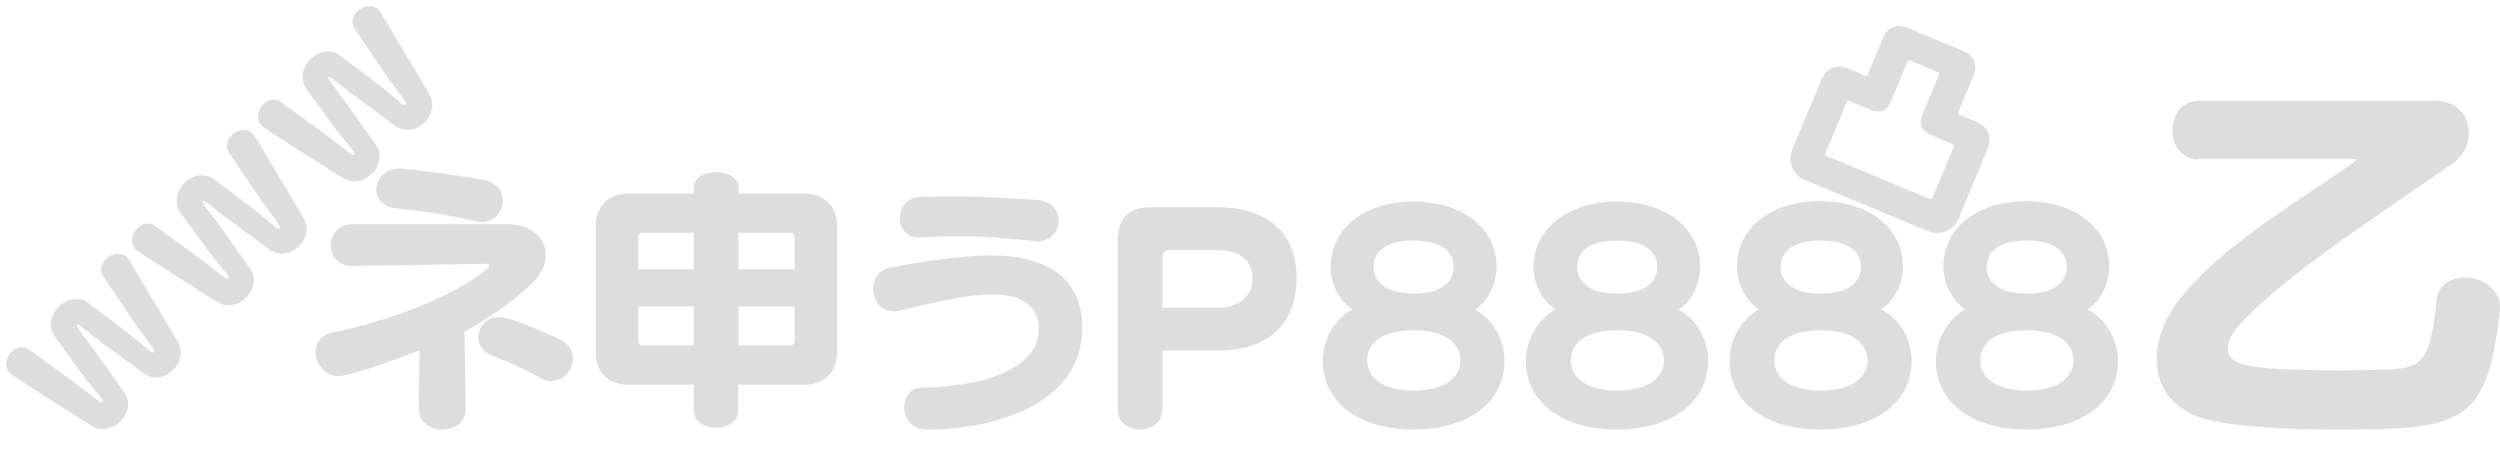 <svg width="1529" height="278" viewBox="0 0 1529 278" fill="none" xmlns="http://www.w3.org/2000/svg">
<path fill-rule="evenodd" clip-rule="evenodd" d="M607.304 180.173C623.964 180.173 635.293 186.042 635.293 201.638C635.293 222.935 606.971 236.351 564.321 237.022C556.824 237.022 552.992 242.891 552.992 249.096C552.992 255.804 557.657 262.679 566.82 262.679C611.303 262.679 662.116 245.574 661.949 200.464C661.949 169.608 639.458 156.192 605.971 156.192C584.813 156.192 555.158 161.559 544.662 163.571C537.332 164.912 534 170.614 534 176.484C534 183.359 538.665 190.402 546.662 190.402C547.828 190.402 548.827 190.235 550.16 189.899C586.479 181.514 593.643 180.173 607.304 180.173ZM634.627 147.64C642.957 147.64 647.455 141.267 647.455 134.727C647.455 129.026 643.623 123.156 634.96 122.318C615.634 120.976 600.14 120.138 582.981 120.138C577.249 120.138 571.084 120.283 564.488 120.438C563.991 120.45 563.491 120.461 562.988 120.473C554.325 120.641 550.327 127.181 550.327 133.218C550.327 139.255 554.325 145.292 561.489 145.292H562.322C570.486 144.789 578.149 144.454 585.646 144.454C601.14 144.454 615.967 145.627 632.794 147.472C633.026 147.472 633.294 147.508 633.581 147.547C633.912 147.592 634.27 147.64 634.627 147.64ZM710.872 250.432V214.37H744.827C779.117 214.37 793 194.808 793 169.974C793 145.309 778.448 126.768 744.493 126.768H703.512C689.964 126.768 683.607 134.422 683.607 147.01V250.432C683.607 258.767 690.465 262.679 697.323 262.679C704.181 262.679 710.872 258.767 710.872 250.432ZM766.07 170.144C766.07 179.839 759.547 188.174 744.827 188.174H710.872V157.046C710.872 154.664 712.377 152.963 714.719 152.963H744.827C759.379 152.963 766.07 160.448 766.07 170.144Z" fill="#DDDDDD"/>
<path fill-rule="evenodd" clip-rule="evenodd" d="M218.596 6.885C215.682 9.754 214.396 14.081 217.256 18.151L238.318 49.057C247 60.592 248.811 63.208 247.937 64.069C247.548 64.452 246.491 64.154 245.246 63.085C244.977 62.889 243.582 61.707 241.779 60.18C239.09 57.901 235.493 54.853 233.371 53.163C231.36 51.509 209.896 35.346 208.075 34.079C201.748 29.597 194.505 31.566 189.843 36.156C185.182 40.746 183.101 48.151 187.39 54.449C188.164 55.598 194.705 64.499 199.88 71.54C202.99 75.772 205.606 79.332 206.179 80.132C207.864 82.301 210.806 85.88 213.039 88.597C214.601 90.497 215.816 91.976 216.013 92.255C216.872 93.322 216.864 94.285 216.573 94.572C216.185 94.955 215.318 94.852 214.265 93.976L202.193 84.632C200.566 83.266 186.123 72.809 177.838 66.81C174.907 64.688 172.746 63.124 172.195 62.717C168.267 59.699 163.921 60.918 161.008 63.787C157.512 67.23 156.118 73.002 160.039 76.983C162.047 79.023 207.127 107.318 209.909 108.978C215.951 112.783 222.906 110.716 227.373 106.317C232.035 101.727 234.015 94.803 230.205 88.991C229.402 87.798 221.866 77.236 216.275 69.401C213.241 65.15 210.78 61.701 210.277 60.985L209.765 60.314C202.267 50.494 200.273 47.883 200.938 47.228C201.327 46.845 202.096 47.044 203.245 48.017L214.262 56.679C216.177 58.236 240.233 75.864 242.054 77.131C247.998 81.225 255.144 79.352 259.805 74.762C264.175 70.458 266.155 63.727 262.35 57.144L233.044 7.96C232.664 7.186 232.09 6.603 231.612 6.118C227.787 2.234 222.092 3.443 218.596 6.885ZM140.345 93.891C137.485 89.821 138.771 85.494 141.684 82.625C145.18 79.182 150.876 77.973 154.701 81.858C155.179 82.343 155.753 82.926 156.132 83.7L185.439 132.884C189.243 139.467 187.264 146.198 182.894 150.501C178.233 155.092 171.087 156.964 165.143 152.871C163.321 151.604 139.266 133.975 137.351 132.418L126.334 123.756C125.185 122.784 124.415 122.585 124.027 122.968C123.362 123.622 125.356 126.234 132.854 136.054L133.366 136.725C133.869 137.441 136.33 140.89 139.364 145.141L139.365 145.142C144.956 152.978 152.491 163.537 153.294 164.731C157.104 170.542 155.124 177.466 150.462 182.057C145.995 186.456 139.04 188.523 132.998 184.717C130.216 183.058 85.136 154.762 83.128 152.723C79.207 148.742 80.6 142.97 84.096 139.527C87.01 136.658 91.356 135.439 95.284 138.456C97.297 139.917 122.887 158.522 125.186 160.274L137.258 169.619C138.311 170.495 139.178 170.598 139.566 170.215C139.858 169.928 139.865 168.964 139.006 167.898C138.81 167.619 137.596 166.142 136.035 164.243L136.032 164.24L136.032 164.24C133.799 161.523 130.857 157.943 129.172 155.775C128.599 154.975 125.984 151.416 122.875 147.185L122.873 147.183C117.699 140.142 111.157 131.241 110.383 130.091C106.094 123.794 108.175 116.389 112.837 111.798C117.498 107.208 124.741 105.24 131.068 109.722C132.889 110.989 154.353 127.152 156.364 128.806C158.486 130.495 162.083 133.543 164.772 135.822L164.774 135.823C166.576 137.35 167.97 138.532 168.239 138.727C169.484 139.797 170.541 140.094 170.93 139.712C171.804 138.851 169.993 136.235 161.311 124.7L140.345 93.891ZM63.434 169.631C60.574 165.561 61.86 161.234 64.773 158.365C68.269 154.922 73.964 153.713 77.79 157.597C78.268 158.083 78.842 158.666 79.221 159.44L108.528 208.624C112.332 215.207 110.353 221.938 105.983 226.241C101.322 230.831 94.175 232.704 88.231 228.611C86.41 227.344 62.355 209.715 60.439 208.158L49.422 199.496C48.273 198.524 47.504 198.325 47.116 198.707C46.451 199.362 48.444 201.973 55.942 211.793L56.455 212.465C56.958 213.18 59.42 216.63 62.454 220.882L62.455 220.883C68.046 228.719 75.579 239.277 76.382 240.47C80.193 246.282 78.212 253.206 73.551 257.796C69.084 262.195 62.129 264.262 56.086 260.457C53.209 258.7 8.129 230.405 6.121 228.366C2.2 224.384 3.593 218.612 7.089 215.17C10.003 212.301 14.349 211.081 18.277 214.099C19.012 214.642 22.601 217.257 27.061 220.507C35.397 226.58 46.777 234.872 48.275 236.014L60.346 245.359C61.4 246.234 62.267 246.337 62.655 245.955C62.946 245.668 62.954 244.704 62.094 243.637C61.898 243.358 60.683 241.88 59.121 239.98C56.888 237.262 53.946 233.683 52.261 231.515C51.688 230.715 49.072 227.155 45.962 222.924L45.961 222.922L45.961 222.921C40.786 215.881 34.245 206.981 33.472 205.831C29.183 199.534 31.264 192.129 35.925 187.538C40.587 182.948 47.83 180.98 54.156 185.462C55.978 186.728 77.442 202.892 79.453 204.546C81.575 206.235 85.171 209.283 87.861 211.562L87.861 211.562C89.664 213.09 91.058 214.272 91.328 214.467C92.572 215.537 93.63 215.834 94.019 215.451C94.893 214.591 93.082 211.975 84.4 200.439L63.434 169.631Z" fill="#DDDDDD"/>
<path fill-rule="evenodd" clip-rule="evenodd" d="M256.538 214.267L256.163 249.92C256.163 258.364 263.098 262.68 270.407 262.68C277.717 262.68 284.839 258.551 284.839 250.295V249.92L284.089 202.82C298.521 194.751 315.39 183.868 327.385 171.108C331.508 166.604 333.757 161.35 333.757 156.096C333.757 146.151 325.885 137.144 310.142 137.144H215.304C206.682 137.144 202.371 143.524 202.371 149.904C202.371 156.284 206.682 162.664 214.929 162.664H215.491L297.584 161.35H297.771C298.521 161.35 299.083 161.726 299.083 162.476C299.083 166.041 263.098 191.186 203.308 203.383C196.186 204.697 193 209.951 193 215.393C193 222.336 198.623 230.029 207.244 230.029C213.429 230.029 239.482 221.022 256.538 214.267ZM242.106 127.386C258.224 129.075 275.843 131.514 290.274 135.267L290.275 135.267C291.774 135.455 293.273 135.643 294.398 135.83C302.457 135.83 307.518 129.263 307.518 122.695C307.518 117.066 304.144 111.624 296.085 110.123C276.405 106.37 248.291 103.18 243.98 103.18C235.358 103.18 230.11 109.56 230.11 115.94C230.11 121.194 233.859 126.636 242.106 127.386ZM300.77 217.457C311.828 221.585 322.137 226.464 330.946 231.343C333.195 232.656 335.444 233.219 337.506 233.031C344.815 233.031 350.438 226.089 350.438 219.146C350.438 214.83 348.002 210.326 342.754 207.699C334.32 203.571 311.266 193.813 305.268 193.813C297.584 193.813 292.523 200.193 292.523 206.386C292.523 210.701 295.147 215.205 300.77 217.457ZM451.461 251.233V235.283H492.133C503.753 235.283 512 228.152 512 214.829V138.832C512 125.134 503.191 118.379 491.758 118.379H451.649V115.001C451.649 108.433 444.714 105.243 437.966 105.243C431.032 105.243 424.284 108.246 424.284 115.001V118.379H383.988C371.805 118.379 364.308 126.635 364.308 138.457V215.017C364.308 227.027 371.055 235.283 383.988 235.283H424.284V251.233C424.284 257.988 431.219 261.554 437.966 261.554C444.714 261.554 451.461 257.988 451.461 251.233ZM392.984 142.397H424.284V164.727H390.36V145.212C390.36 143.336 391.11 142.397 392.984 142.397ZM390.36 187.433H424.284V211.264H392.984C391.11 211.264 390.36 210.326 390.36 208.449V187.433ZM482.761 142.397C485.76 142.397 485.948 143.711 485.948 145.963V164.727H451.649V142.397H482.761ZM451.649 187.433H485.948V208.449C485.948 210.514 484.448 211.264 483.136 211.264H451.649V187.433Z" fill="#DDDDDD"/>
<path fill-rule="evenodd" clip-rule="evenodd" d="M1169.15 220.639C1169.15 245.962 1147.07 262.68 1113.33 262.68C1079.6 262.68 1057.76 245.962 1057.76 220.639C1057.76 208.592 1064.07 196.053 1075.72 189.17C1067.22 183.269 1062.37 173.435 1062.37 162.863C1062.37 139.507 1083 123.035 1113.09 123.035C1143.18 123.035 1163.81 139.507 1163.81 162.863C1163.81 173.189 1159.2 183.269 1150.71 189.17C1163.08 196.053 1169.15 208.592 1169.15 220.639ZM1113.58 201.954C1092.7 201.954 1085.18 211.05 1085.18 220.393C1085.18 229.735 1092.95 238.832 1113.58 238.832C1134.2 238.832 1142.21 229.735 1142.21 220.393C1142.21 211.05 1134.2 201.954 1113.58 201.954ZM1113.58 147.129C1095.13 147.129 1089.06 154.996 1089.06 163.355C1089.06 171.714 1095.86 179.581 1113.58 179.581C1131.53 179.581 1138.09 171.714 1138.09 163.355C1138.09 154.996 1132.02 147.129 1113.58 147.129ZM864.333 262.68C898.067 262.68 920.152 245.961 920.152 220.639C920.152 208.592 914.084 196.053 902.193 189.415C910.687 183.515 915.298 173.435 915.298 163.109C915.298 139.753 894.669 123.281 864.576 123.281C834.482 123.281 813.854 139.753 813.854 163.109C813.854 173.435 818.465 183.269 826.959 189.169C815.31 196.053 809 208.592 809 220.639C809 245.961 830.842 262.68 864.333 262.68ZM836.181 220.393C836.181 211.05 843.705 201.954 864.576 201.954C885.204 201.954 893.213 211.05 893.213 220.393C893.213 229.735 885.204 238.832 864.576 238.832C843.947 238.832 836.181 229.735 836.181 220.393ZM840.064 163.355C840.064 154.996 846.131 147.128 864.576 147.128C883.02 147.128 889.087 154.996 889.087 163.355C889.087 171.714 882.535 179.581 864.576 179.581C846.859 179.581 840.064 171.714 840.064 163.355ZM988.832 262.68C1022.57 262.68 1044.65 245.961 1044.65 220.639C1044.65 208.592 1038.58 196.053 1026.69 189.415C1035.19 183.515 1039.8 173.435 1039.8 163.109C1039.8 139.753 1019.17 123.281 989.075 123.281C958.981 123.281 938.353 139.753 937.867 162.863C937.867 173.435 942.721 183.269 951.215 189.169C939.566 196.053 933.256 208.592 933.256 220.639C933.256 245.961 955.098 262.68 988.832 262.68ZM960.68 220.393C960.68 211.05 968.203 201.954 989.075 201.954C1009.7 201.954 1017.71 211.05 1017.71 220.393C1017.71 229.735 1009.7 238.832 989.075 238.832C968.446 238.832 960.68 229.735 960.68 220.393ZM964.563 163.355C964.563 154.996 970.63 147.128 989.075 147.128C1007.52 147.128 1013.59 154.996 1013.59 163.355C1013.59 171.714 1007.03 179.581 989.075 179.581C971.358 179.581 964.563 171.714 964.563 163.355ZM1239.53 262.68C1273.26 262.68 1295.35 245.962 1295.35 220.639C1295.35 208.592 1289.04 196.053 1276.9 189.17C1285.4 183.269 1290.01 173.189 1290.01 162.863C1290.01 139.507 1269.38 123.035 1239.29 123.035C1209.19 123.035 1188.57 139.507 1188.57 162.863C1188.57 173.435 1193.42 183.269 1201.91 189.17C1190.26 196.053 1183.95 208.592 1183.95 220.639C1183.95 245.962 1205.8 262.68 1239.53 262.68ZM1211.14 220.393C1211.14 211.05 1218.66 201.954 1239.53 201.954C1260.4 201.954 1268.17 211.05 1268.17 220.393C1268.17 229.735 1260.16 238.832 1239.53 238.832C1218.9 238.832 1211.14 229.735 1211.14 220.393ZM1215.02 163.355C1215.02 154.996 1221.09 147.129 1239.53 147.129C1257.97 147.129 1264.04 154.996 1264.04 163.355C1264.04 171.714 1257.49 179.581 1239.53 179.581C1221.81 179.581 1215.02 171.714 1215.02 163.355Z" fill="#DDDDDD"/>
<path d="M1104.4 110.299C1095.7 106.682 1093.24 98.451 1096.48 90.668L1113.35 50.112C1117.35 40.485 1123.26 38.978 1131.24 42.297L1140.86 46.297C1141.57 46.595 1142.01 46.416 1142.35 45.596L1151.55 23.475C1154.62 16.101 1160.06 14.279 1167.12 17.215L1200.27 31.003C1207.02 33.812 1209.97 39.124 1206.9 46.498L1197.7 68.619C1197.36 69.438 1197.44 69.831 1198.26 70.171L1207.97 74.214C1215.85 77.491 1219.01 82.888 1215.05 92.412L1198.22 132.866C1194.56 141.674 1186.35 144.386 1178.57 141.152L1104.4 110.299ZM1194.94 89.694C1195.32 88.772 1194.99 88.397 1194.18 88.056L1180.98 82.567C1175.15 80.141 1173.4 75.689 1175.7 70.159L1185.92 45.58C1186.26 44.76 1185.94 44.385 1185.22 44.087L1168.14 36.981C1167.42 36.683 1166.94 36.965 1166.64 37.682L1156.51 62.056C1153.99 68.099 1149.67 69.544 1143.84 67.119L1130.95 61.757C1130.13 61.416 1129.75 61.741 1129.41 62.56L1116.42 93.796C1116.08 94.616 1116.16 95.008 1117.08 95.391L1180.2 121.648C1181.02 121.989 1181.56 121.852 1181.9 121.032L1194.94 89.694Z" fill="#DDDDDD"/>
<path d="M1344.45 97.388C1333.85 97.388 1328.66 88.638 1328.66 79.889C1328.66 70.666 1334.08 61.681 1344.45 61.681H1489.64C1503.07 61.681 1509.91 71.139 1509.91 81.308C1509.91 88.165 1506.61 95.496 1499.77 100.225C1450.75 134.041 1396.54 169.275 1370.14 198.124C1364.72 203.799 1362.6 208.765 1362.6 212.785C1362.6 223.19 1372.5 226.501 1432.13 226.501C1442.74 226.501 1452.64 226.264 1460.41 226.028C1482.8 225.082 1486.34 219.407 1490.35 182.754C1491.29 174.241 1499.3 169.748 1507.55 169.748C1517.92 169.748 1529 176.132 1529 188.665C1529 189.611 1528.76 190.321 1528.76 191.267C1520.99 261.262 1504.02 262.681 1426 262.681C1401.26 262.681 1374.15 261.498 1353.88 257.478C1329.61 252.749 1319 237.378 1319 219.407C1319 207.583 1323.95 194.577 1332.67 183.463C1355.53 154.614 1386.41 135.223 1440.38 98.806C1440.85 98.334 1441.09 98.097 1441.09 97.861C1441.09 97.388 1440.62 97.151 1439.91 97.151H1344.45V97.388Z" fill="#DDDDDD"/>
</svg>
